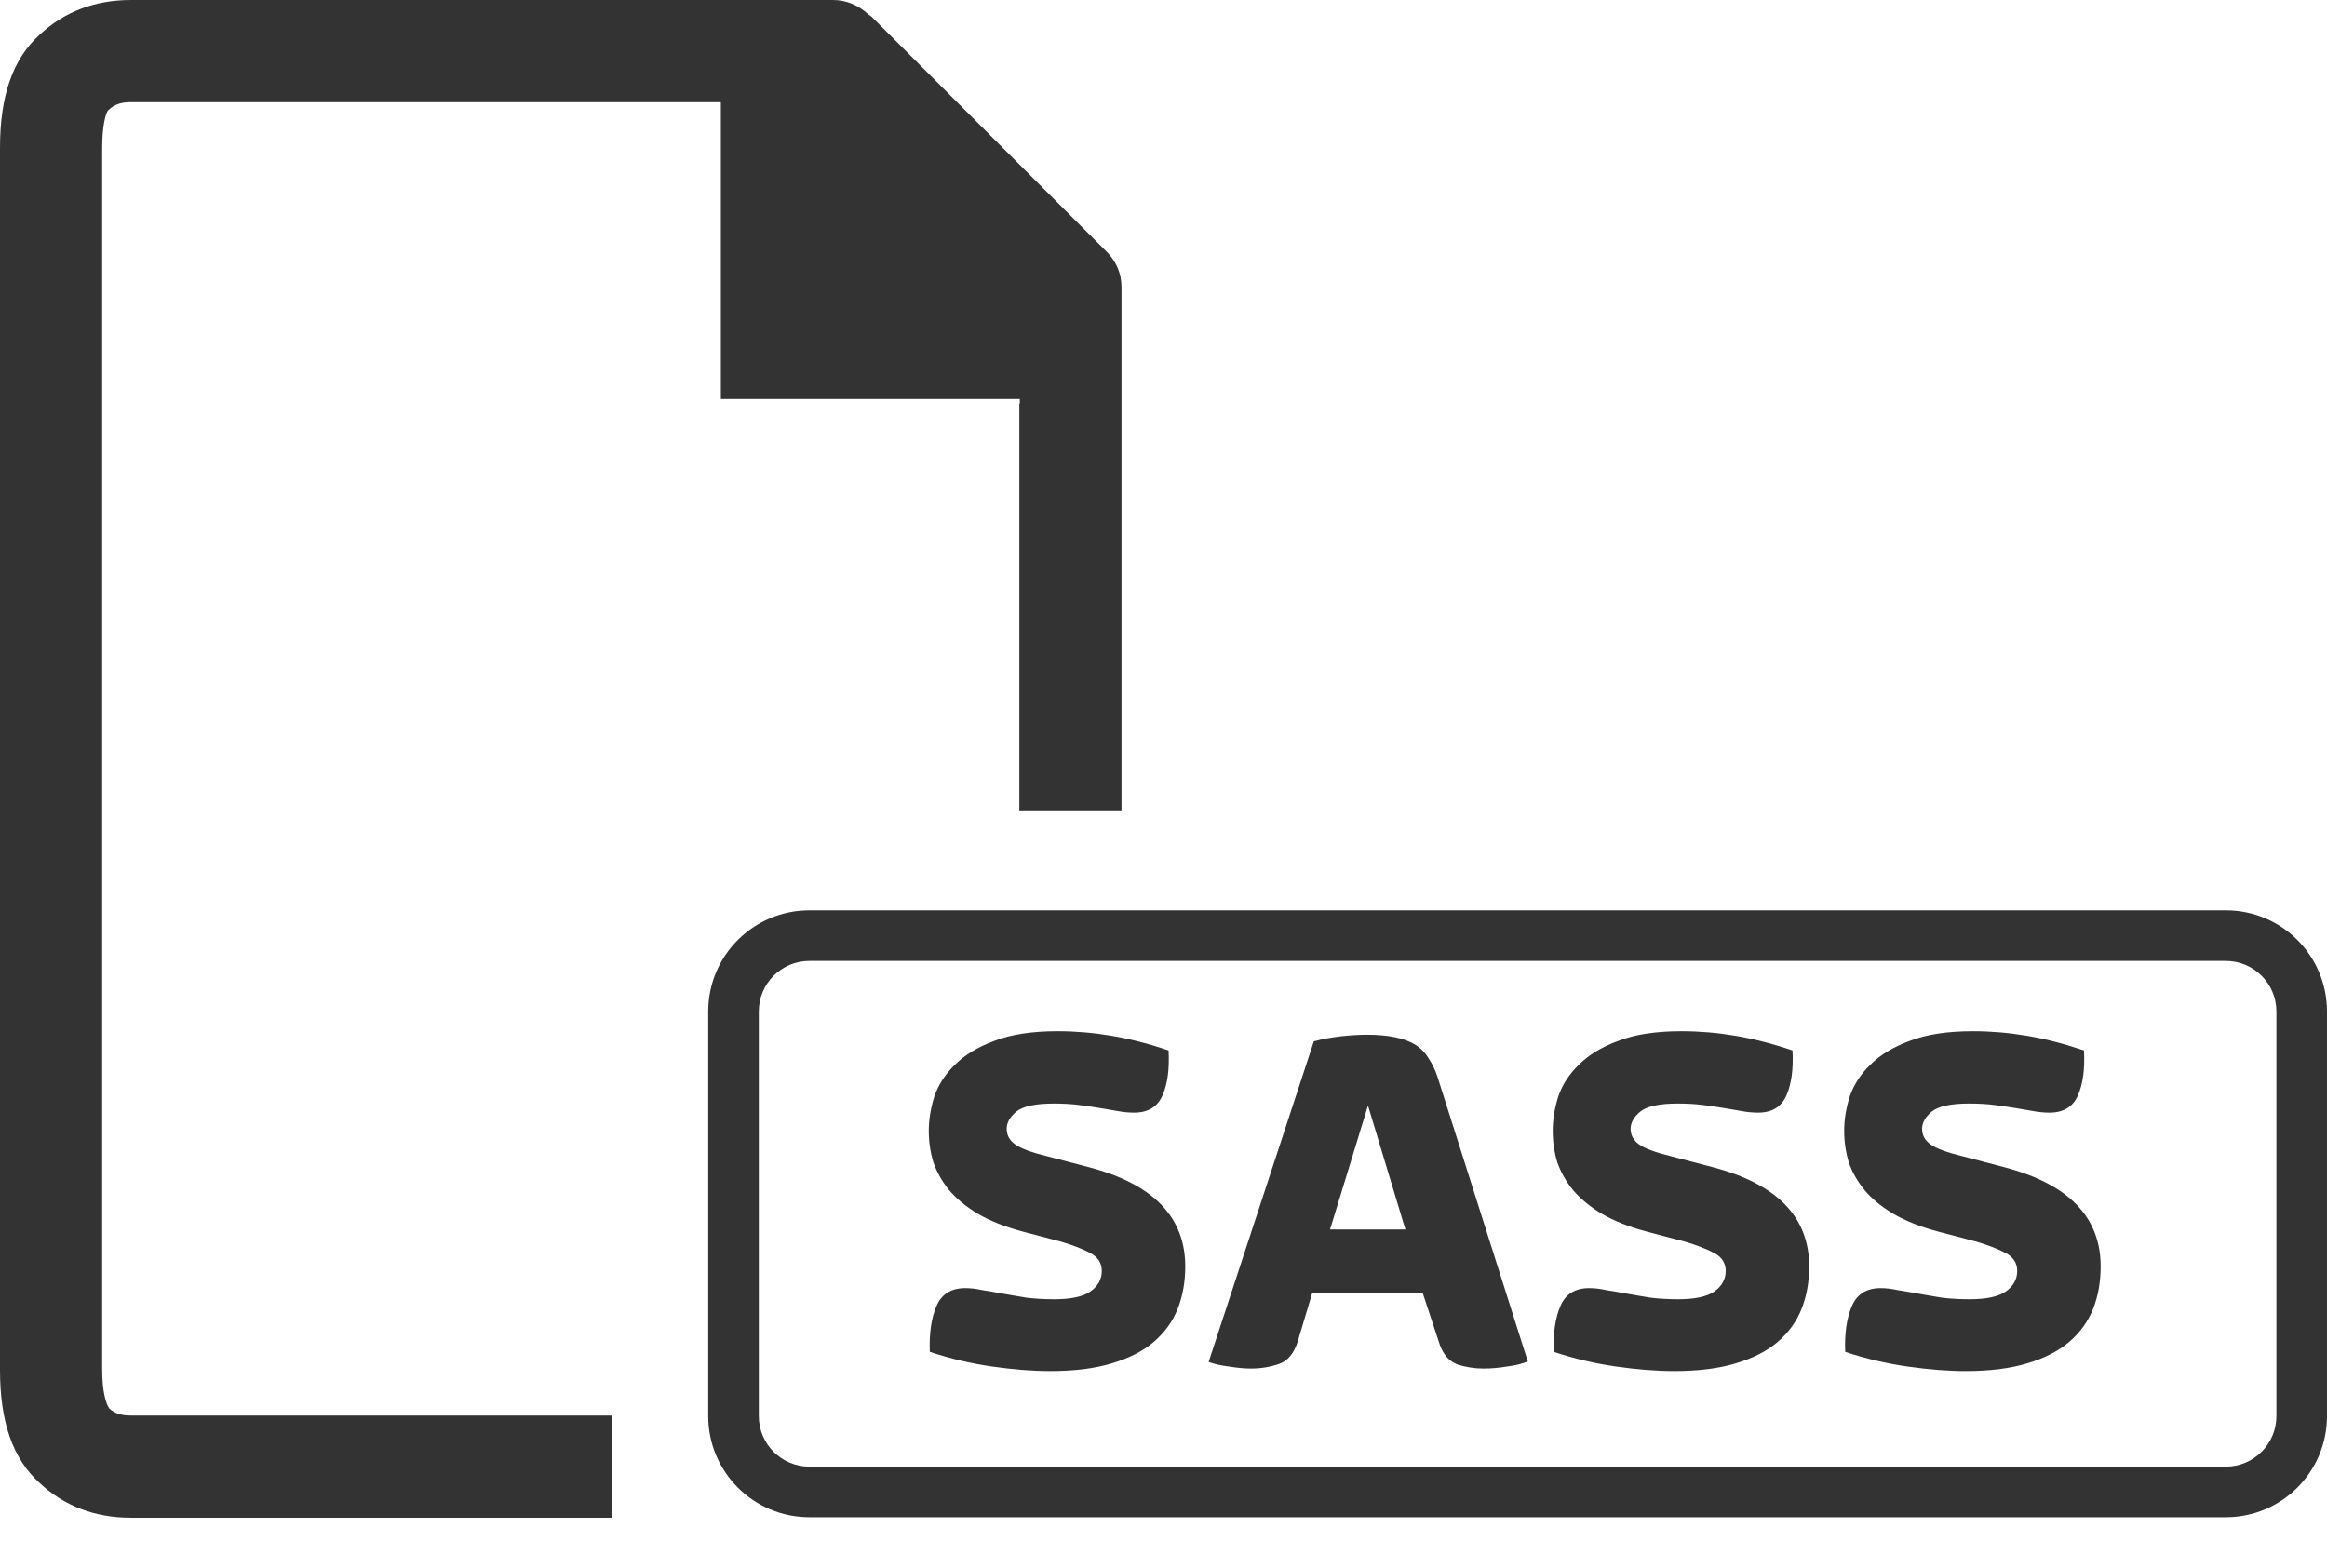 <svg width="46" height="31" viewBox="0 0 46 31" fill="none" xmlns="http://www.w3.org/2000/svg">
<g clip-path="url(#clip0_6_1353)">
<path fill-rule="evenodd" clip-rule="evenodd" d="M21.85 4.95C22.06 5.15 22.17 5.4 22.17 5.68V16.023H20.15V7.98H20.16V7.89H14.25V2.02H2.59C2.4 2.02 2.27 2.06 2.15 2.17L2.13 2.19C2.09 2.25 2.02 2.48 2.02 2.92V27.08C2.02 27.5 2.09 27.75 2.16 27.85C2.27 27.95 2.4 27.99 2.59 27.99H12.106V30.01H2.59C1.88 30.01 1.27 29.78 0.78 29.32C0.25 28.84 0 28.11 0 27.09V2.92C0 1.9 0.25 1.17 0.78 0.69C1.27 0.23 1.88 0 2.59 0H16.47C16.72 0 16.97 0.1 17.16 0.28L17.23 0.33L21.85 4.95ZM44 19H16C15.448 19 15 19.448 15 20V28C15 28.552 15.448 29 16 29H44C44.552 29 45 28.552 45 28V20C45 19.448 44.552 19 44 19ZM16 18C14.895 18 14 18.895 14 20V28C14 29.105 14.895 30 16 30H44C45.105 30 46 29.105 46 28V20C46 18.895 45.105 18 44 18H16ZM19.61 27.02C20.03 27.08 20.413 27.11 20.76 27.11C21.233 27.11 21.637 27.06 21.97 26.96C22.31 26.86 22.587 26.72 22.8 26.54C23.02 26.353 23.18 26.133 23.28 25.88C23.38 25.627 23.43 25.347 23.43 25.04C23.43 24.067 22.797 23.413 21.53 23.08L20.69 22.86C20.39 22.787 20.183 22.71 20.07 22.63C19.957 22.55 19.9 22.447 19.9 22.32C19.9 22.2 19.963 22.087 20.09 21.98C20.223 21.873 20.47 21.82 20.83 21.82C21.023 21.82 21.193 21.83 21.34 21.85C21.493 21.87 21.63 21.89 21.75 21.91C21.877 21.93 21.993 21.95 22.1 21.97C22.207 21.99 22.313 22 22.42 22C22.693 22 22.88 21.887 22.98 21.66C23.08 21.433 23.12 21.137 23.1 20.77C22.707 20.637 22.33 20.54 21.97 20.48C21.61 20.42 21.257 20.39 20.91 20.39C20.403 20.39 19.987 20.453 19.66 20.58C19.333 20.7 19.073 20.857 18.88 21.05C18.687 21.237 18.55 21.447 18.47 21.68C18.397 21.913 18.36 22.14 18.36 22.36C18.36 22.573 18.39 22.78 18.45 22.98C18.517 23.173 18.62 23.357 18.76 23.53C18.907 23.703 19.097 23.86 19.33 24C19.57 24.14 19.863 24.257 20.21 24.35L20.97 24.55C21.217 24.623 21.413 24.7 21.56 24.78C21.707 24.86 21.78 24.977 21.78 25.13C21.78 25.297 21.703 25.433 21.55 25.54C21.403 25.64 21.167 25.69 20.84 25.69C20.647 25.69 20.467 25.68 20.3 25.66C20.133 25.633 19.977 25.607 19.83 25.58C19.683 25.553 19.547 25.53 19.42 25.51C19.3 25.483 19.187 25.47 19.08 25.47C18.8 25.47 18.61 25.59 18.51 25.83C18.41 26.063 18.367 26.363 18.38 26.73C18.78 26.863 19.19 26.96 19.61 27.02ZM24.292 27.02C24.458 27.047 24.605 27.06 24.732 27.06C24.925 27.06 25.108 27.03 25.282 26.97C25.455 26.91 25.578 26.763 25.652 26.53L25.942 25.56H28.122L28.462 26.59C28.535 26.79 28.652 26.92 28.812 26.98C28.978 27.033 29.148 27.06 29.322 27.06C29.475 27.06 29.632 27.047 29.792 27.02C29.952 27 30.088 26.967 30.202 26.92L28.422 21.31C28.375 21.163 28.315 21.037 28.242 20.93C28.175 20.817 28.088 20.727 27.982 20.66C27.875 20.593 27.742 20.543 27.582 20.51C27.428 20.477 27.242 20.46 27.022 20.46C26.868 20.46 26.698 20.47 26.512 20.49C26.332 20.51 26.152 20.543 25.972 20.59L23.892 26.93C23.998 26.97 24.132 27 24.292 27.02ZM27.782 24.31H26.292L27.042 21.86L27.782 24.31ZM33.094 27.11C32.747 27.11 32.364 27.08 31.944 27.02C31.524 26.96 31.114 26.863 30.714 26.73C30.701 26.363 30.744 26.063 30.844 25.83C30.944 25.59 31.134 25.47 31.414 25.47C31.521 25.47 31.634 25.483 31.754 25.51C31.881 25.53 32.017 25.553 32.164 25.58C32.311 25.607 32.467 25.633 32.634 25.66C32.801 25.68 32.981 25.69 33.174 25.69C33.501 25.69 33.737 25.64 33.884 25.54C34.037 25.433 34.114 25.297 34.114 25.13C34.114 24.977 34.041 24.86 33.894 24.78C33.747 24.7 33.551 24.623 33.304 24.55L32.544 24.35C32.197 24.257 31.904 24.14 31.664 24C31.431 23.86 31.241 23.703 31.094 23.53C30.954 23.357 30.851 23.173 30.784 22.98C30.724 22.78 30.694 22.573 30.694 22.36C30.694 22.14 30.731 21.913 30.804 21.68C30.884 21.447 31.021 21.237 31.214 21.05C31.407 20.857 31.667 20.7 31.994 20.58C32.321 20.453 32.737 20.39 33.244 20.39C33.591 20.39 33.944 20.42 34.304 20.48C34.664 20.54 35.041 20.637 35.434 20.77C35.454 21.137 35.414 21.433 35.314 21.66C35.214 21.887 35.027 22 34.754 22C34.647 22 34.541 21.99 34.434 21.97C34.327 21.95 34.211 21.93 34.084 21.91C33.964 21.89 33.827 21.87 33.674 21.85C33.527 21.83 33.357 21.82 33.164 21.82C32.804 21.82 32.557 21.873 32.424 21.98C32.297 22.087 32.234 22.2 32.234 22.32C32.234 22.447 32.291 22.55 32.404 22.63C32.517 22.71 32.724 22.787 33.024 22.86L33.864 23.08C35.131 23.413 35.764 24.067 35.764 25.04C35.764 25.347 35.714 25.627 35.614 25.88C35.514 26.133 35.354 26.353 35.134 26.54C34.921 26.72 34.644 26.86 34.304 26.96C33.971 27.06 33.567 27.11 33.094 27.11ZM37.706 27.02C38.126 27.08 38.509 27.11 38.856 27.11C39.329 27.11 39.732 27.06 40.066 26.96C40.406 26.86 40.682 26.72 40.896 26.54C41.116 26.353 41.276 26.133 41.376 25.88C41.476 25.627 41.526 25.347 41.526 25.04C41.526 24.067 40.892 23.413 39.626 23.08L38.786 22.86C38.486 22.787 38.279 22.71 38.166 22.63C38.052 22.55 37.996 22.447 37.996 22.32C37.996 22.2 38.059 22.087 38.186 21.98C38.319 21.873 38.566 21.82 38.926 21.82C39.119 21.82 39.289 21.83 39.436 21.85C39.589 21.87 39.726 21.89 39.846 21.91C39.972 21.93 40.089 21.95 40.196 21.97C40.302 21.99 40.409 22 40.516 22C40.789 22 40.976 21.887 41.076 21.66C41.176 21.433 41.216 21.137 41.196 20.77C40.802 20.637 40.426 20.54 40.066 20.48C39.706 20.42 39.352 20.39 39.006 20.39C38.499 20.39 38.082 20.453 37.756 20.58C37.429 20.7 37.169 20.857 36.976 21.05C36.782 21.237 36.646 21.447 36.566 21.68C36.492 21.913 36.456 22.14 36.456 22.36C36.456 22.573 36.486 22.78 36.546 22.98C36.612 23.173 36.716 23.357 36.856 23.53C37.002 23.703 37.192 23.86 37.426 24C37.666 24.14 37.959 24.257 38.306 24.35L39.066 24.55C39.312 24.623 39.509 24.7 39.656 24.78C39.802 24.86 39.876 24.977 39.876 25.13C39.876 25.297 39.799 25.433 39.646 25.54C39.499 25.64 39.262 25.69 38.936 25.69C38.742 25.69 38.562 25.68 38.396 25.66C38.229 25.633 38.072 25.607 37.926 25.58C37.779 25.553 37.642 25.53 37.516 25.51C37.396 25.483 37.282 25.47 37.176 25.47C36.896 25.47 36.706 25.59 36.606 25.83C36.506 26.063 36.462 26.363 36.476 26.73C36.876 26.863 37.286 26.96 37.706 27.02Z" fill="#333333"/>
</g>
<defs>
<clipPath id="clip0_6_1353">
<rect width="46" height="30.01" fill="white"/>
</clipPath>
</defs>
</svg>
